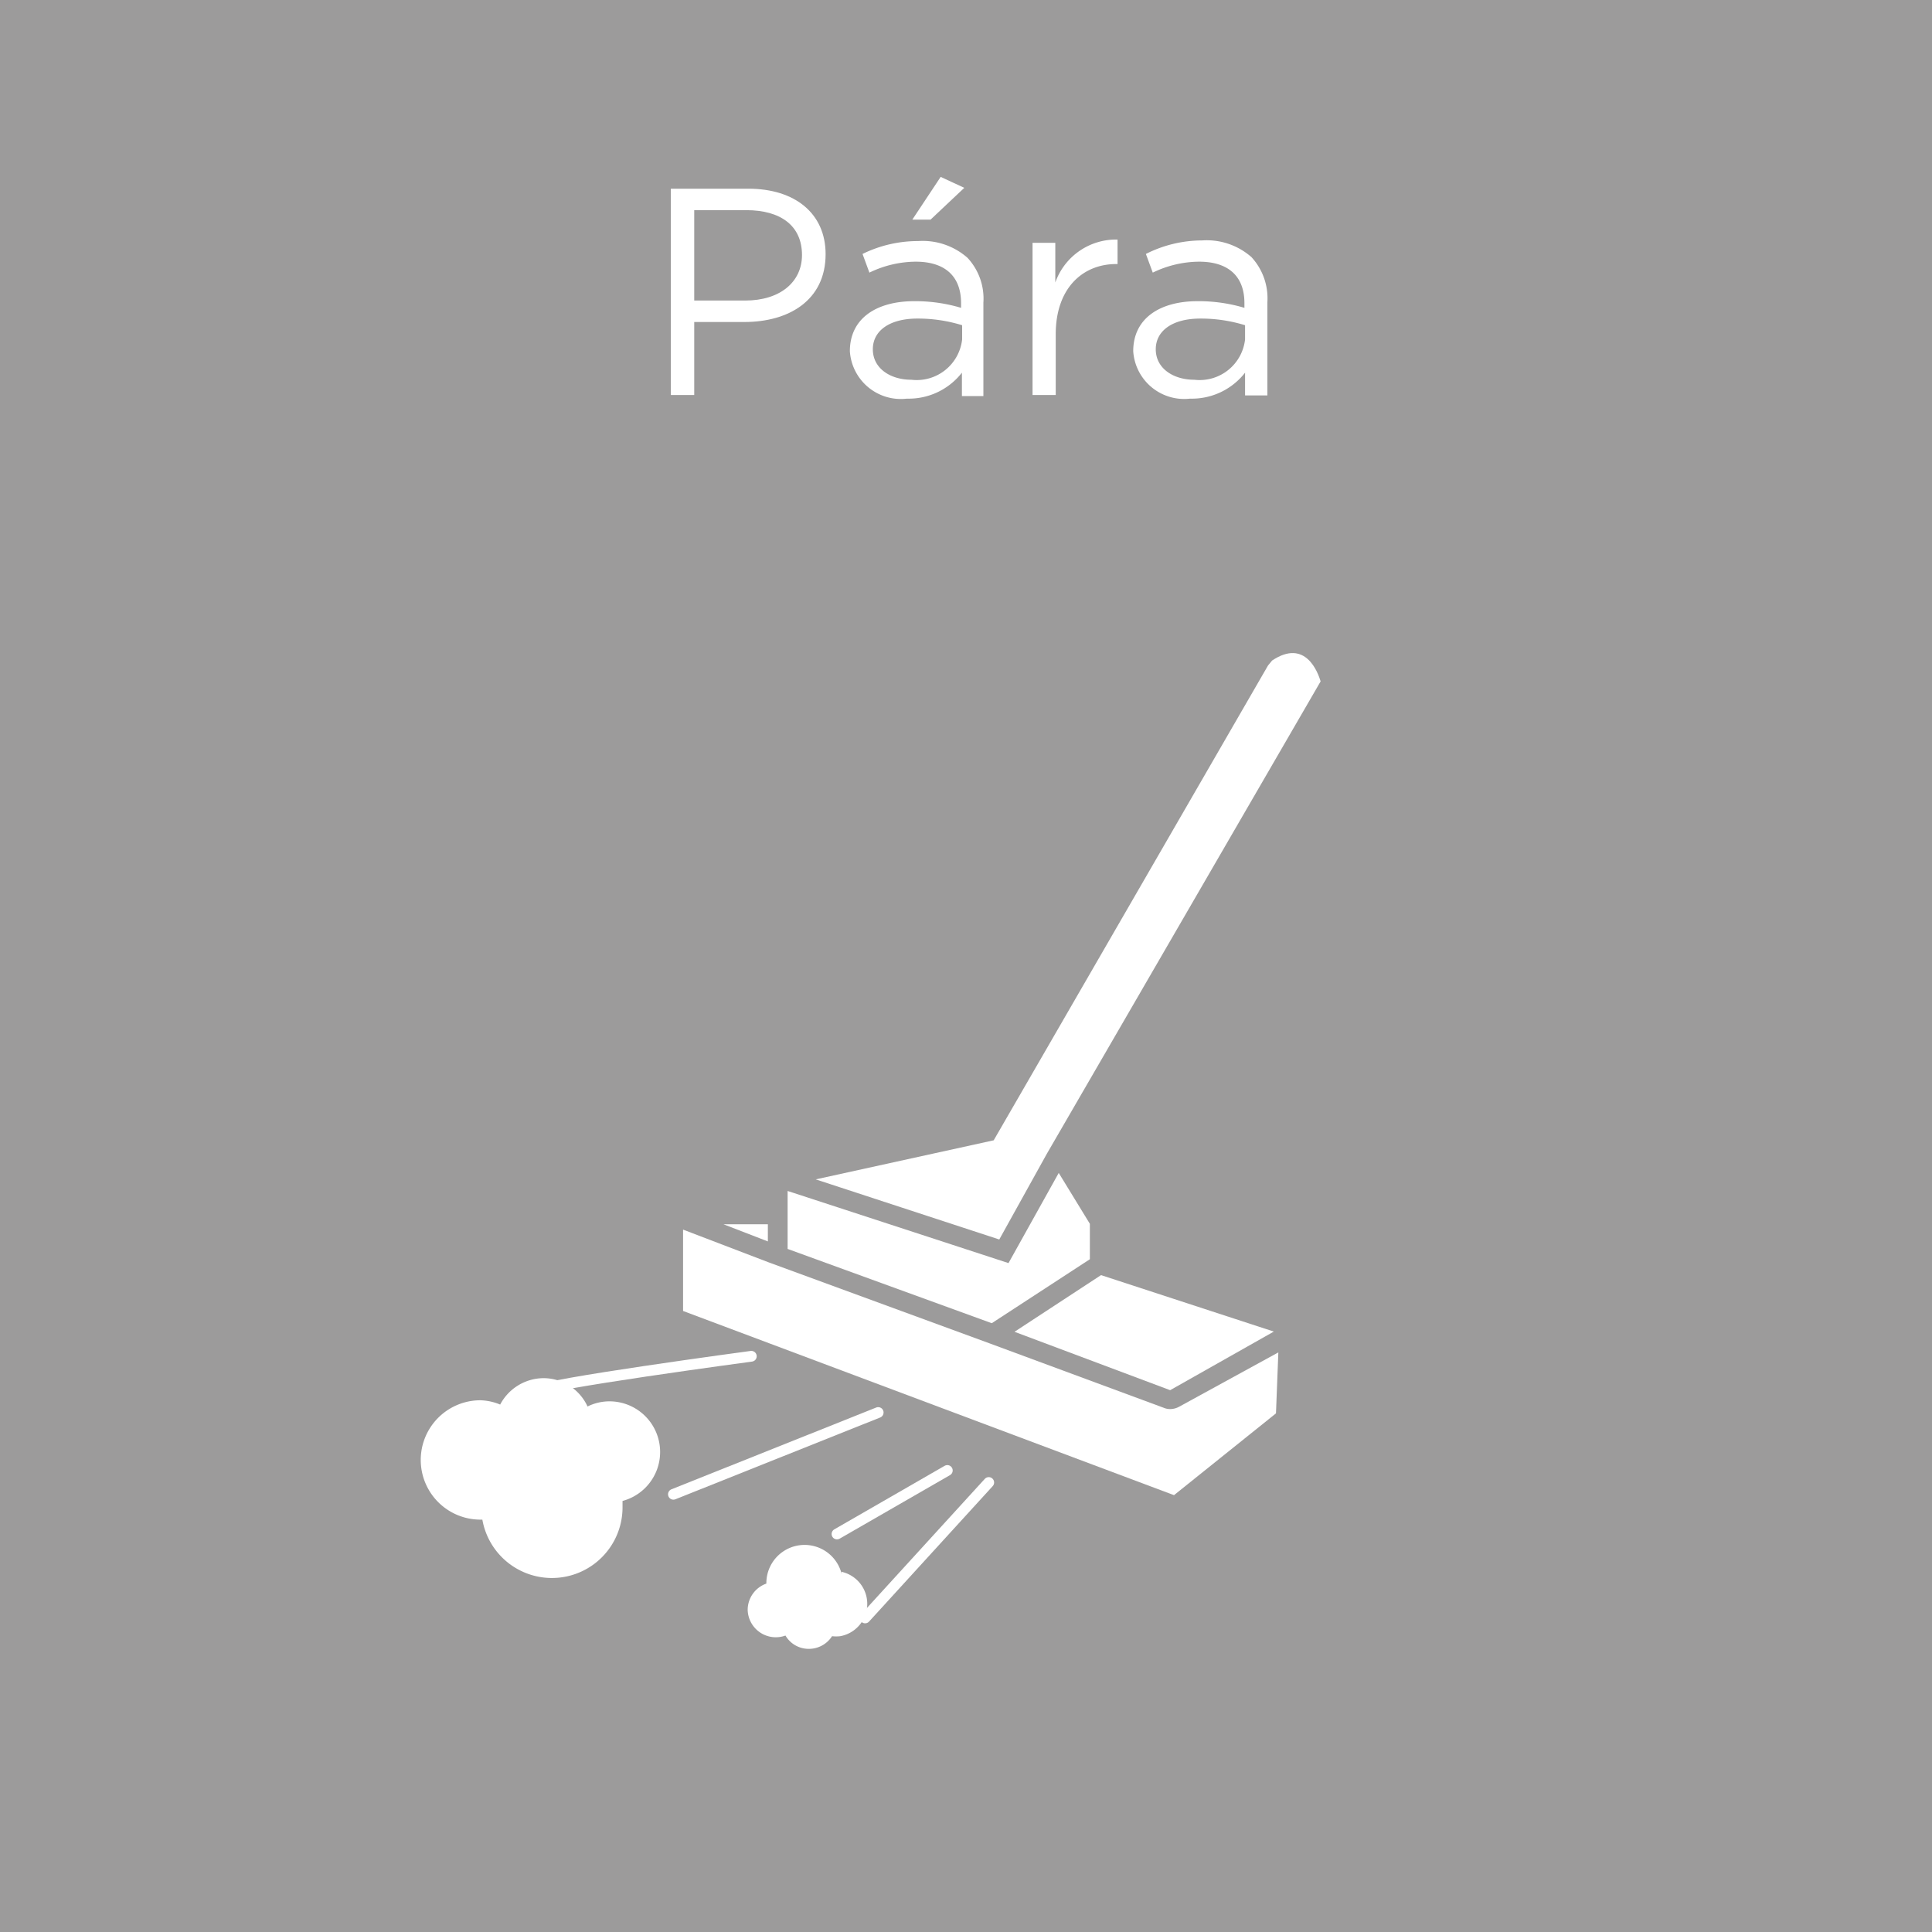 <svg id="Vrstva_1" data-name="Vrstva 1" xmlns="http://www.w3.org/2000/svg" viewBox="0 0 90 90"><defs><style>.cls-1{fill:#9c9b9b;}.cls-2{fill:#fff;}.cls-3{fill:none;stroke:#fff;stroke-linecap:round;stroke-linejoin:round;stroke-width:0.5px;}</style></defs><title>Kreslicí plátno 1</title><rect class="cls-1" width="90" height="90"/><path class="cls-2" d="M31.25,8.79h3.61c2.17,0,3.6,1.15,3.6,3.05v0C38.46,14,36.73,15,34.68,15H32.34v3.4H31.25ZM34.72,14c1.6,0,2.64-.85,2.64-2.12v0c0-1.37-1-2.09-2.59-2.09H32.34V14Z"/><path class="cls-2" d="M39.59,16.36v0c0-1.53,1.24-2.33,3-2.33a7.46,7.46,0,0,1,2.18.31v-.22c0-1.27-.77-1.93-2.11-1.93a5,5,0,0,0-2.16.51l-.32-.87a5.85,5.85,0,0,1,2.59-.6,3.15,3.15,0,0,1,2.3.78,2.79,2.79,0,0,1,.74,2.09v4.35h-1V17.36a3.14,3.14,0,0,1-2.56,1.21A2.38,2.38,0,0,1,39.59,16.36Zm5.23-.55v-.66a7,7,0,0,0-2.08-.31c-1.32,0-2.08.58-2.08,1.43v0c0,.9.83,1.42,1.79,1.42A2.13,2.13,0,0,0,44.82,15.81Zm-1-7.57,1.1.51-1.57,1.48H42.5Z"/><path class="cls-2" d="M48.1,11.31h1.06v1.85a3,3,0,0,1,2.9-2v1.14H52c-1.56,0-2.82,1.12-2.82,3.27v2.83H48.1Z"/><path class="cls-2" d="M52.79,16.36v0c0-1.53,1.24-2.33,3-2.33a7.46,7.46,0,0,1,2.18.31v-.22c0-1.27-.77-1.93-2.11-1.93a5,5,0,0,0-2.16.51l-.32-.87A5.82,5.82,0,0,1,56,11.2a3.15,3.15,0,0,1,2.3.78,2.83,2.83,0,0,1,.74,2.09v4.35H58V17.36a3.14,3.14,0,0,1-2.56,1.21A2.38,2.38,0,0,1,52.79,16.36ZM58,15.81v-.66a7,7,0,0,0-2.08-.31c-1.32,0-2.08.58-2.08,1.43v0c0,.9.83,1.42,1.79,1.42A2.13,2.13,0,0,0,58,15.81Z"/><path class="cls-2" d="M61.52,31.74l-12.75,22h0l-2.22,4L38,54.94l8.29-1.82L59.07,31l.19-.23C60.83,29.72,61.4,31.35,61.52,31.74Z"/><path class="cls-2" d="M59.55,63l-.11,2.84-4.75,3.81L31.82,61.07V57.28l4,1.53h0L46.1,62.58l8.11,3a.77.77,0,0,0,.3.06.88.88,0,0,0,.42-.11Z"/><polygon class="cls-2" points="59.34 62.03 54.51 64.76 47.26 62.04 51.29 59.4 59.34 62.03"/><polygon class="cls-2" points="50.77 57.01 50.77 58.66 46.2 61.64 36.69 58.18 36.69 55.48 46.98 58.84 49.32 54.64 50.77 57.01"/><polygon class="cls-2" points="35.77 57.03 35.77 57.83 33.7 57.03 35.77 57.03"/><path class="cls-2" d="M39.2,73.22a1.53,1.53,0,0,1-.06,3,1.65,1.65,0,0,1-.38,0,1.28,1.28,0,0,1-1.08.59,1.25,1.25,0,0,1-1.09-.62A1.31,1.31,0,0,1,34.83,75a1.3,1.3,0,0,1,.87-1.23h0v0s0,0,0,0a1.78,1.78,0,0,1,3.51-.44Z"/><path class="cls-2" d="M23.3,65.43a2.3,2.3,0,0,1,2-1.23,2.26,2.26,0,0,1,2.07,1.32,2.3,2.3,0,0,1,1-.24A2.36,2.36,0,0,1,29,69.92h0l0,.27h0v0a3.29,3.29,0,0,1-6.53.6h-.09a2.78,2.78,0,0,1,0-5.56A2.58,2.58,0,0,1,23.3,65.43Z"/><path class="cls-3" d="M25,64.81c.16-.31,10-1.63,10-1.63"/><line class="cls-3" x1="46.06" y1="69.06" x2="40.3" y2="75.37"/><line class="cls-3" x1="44.13" y1="68.5" x2="38.99" y2="71.46"/><line class="cls-3" x1="40.91" y1="65.8" x2="31.37" y2="69.61"/></svg>